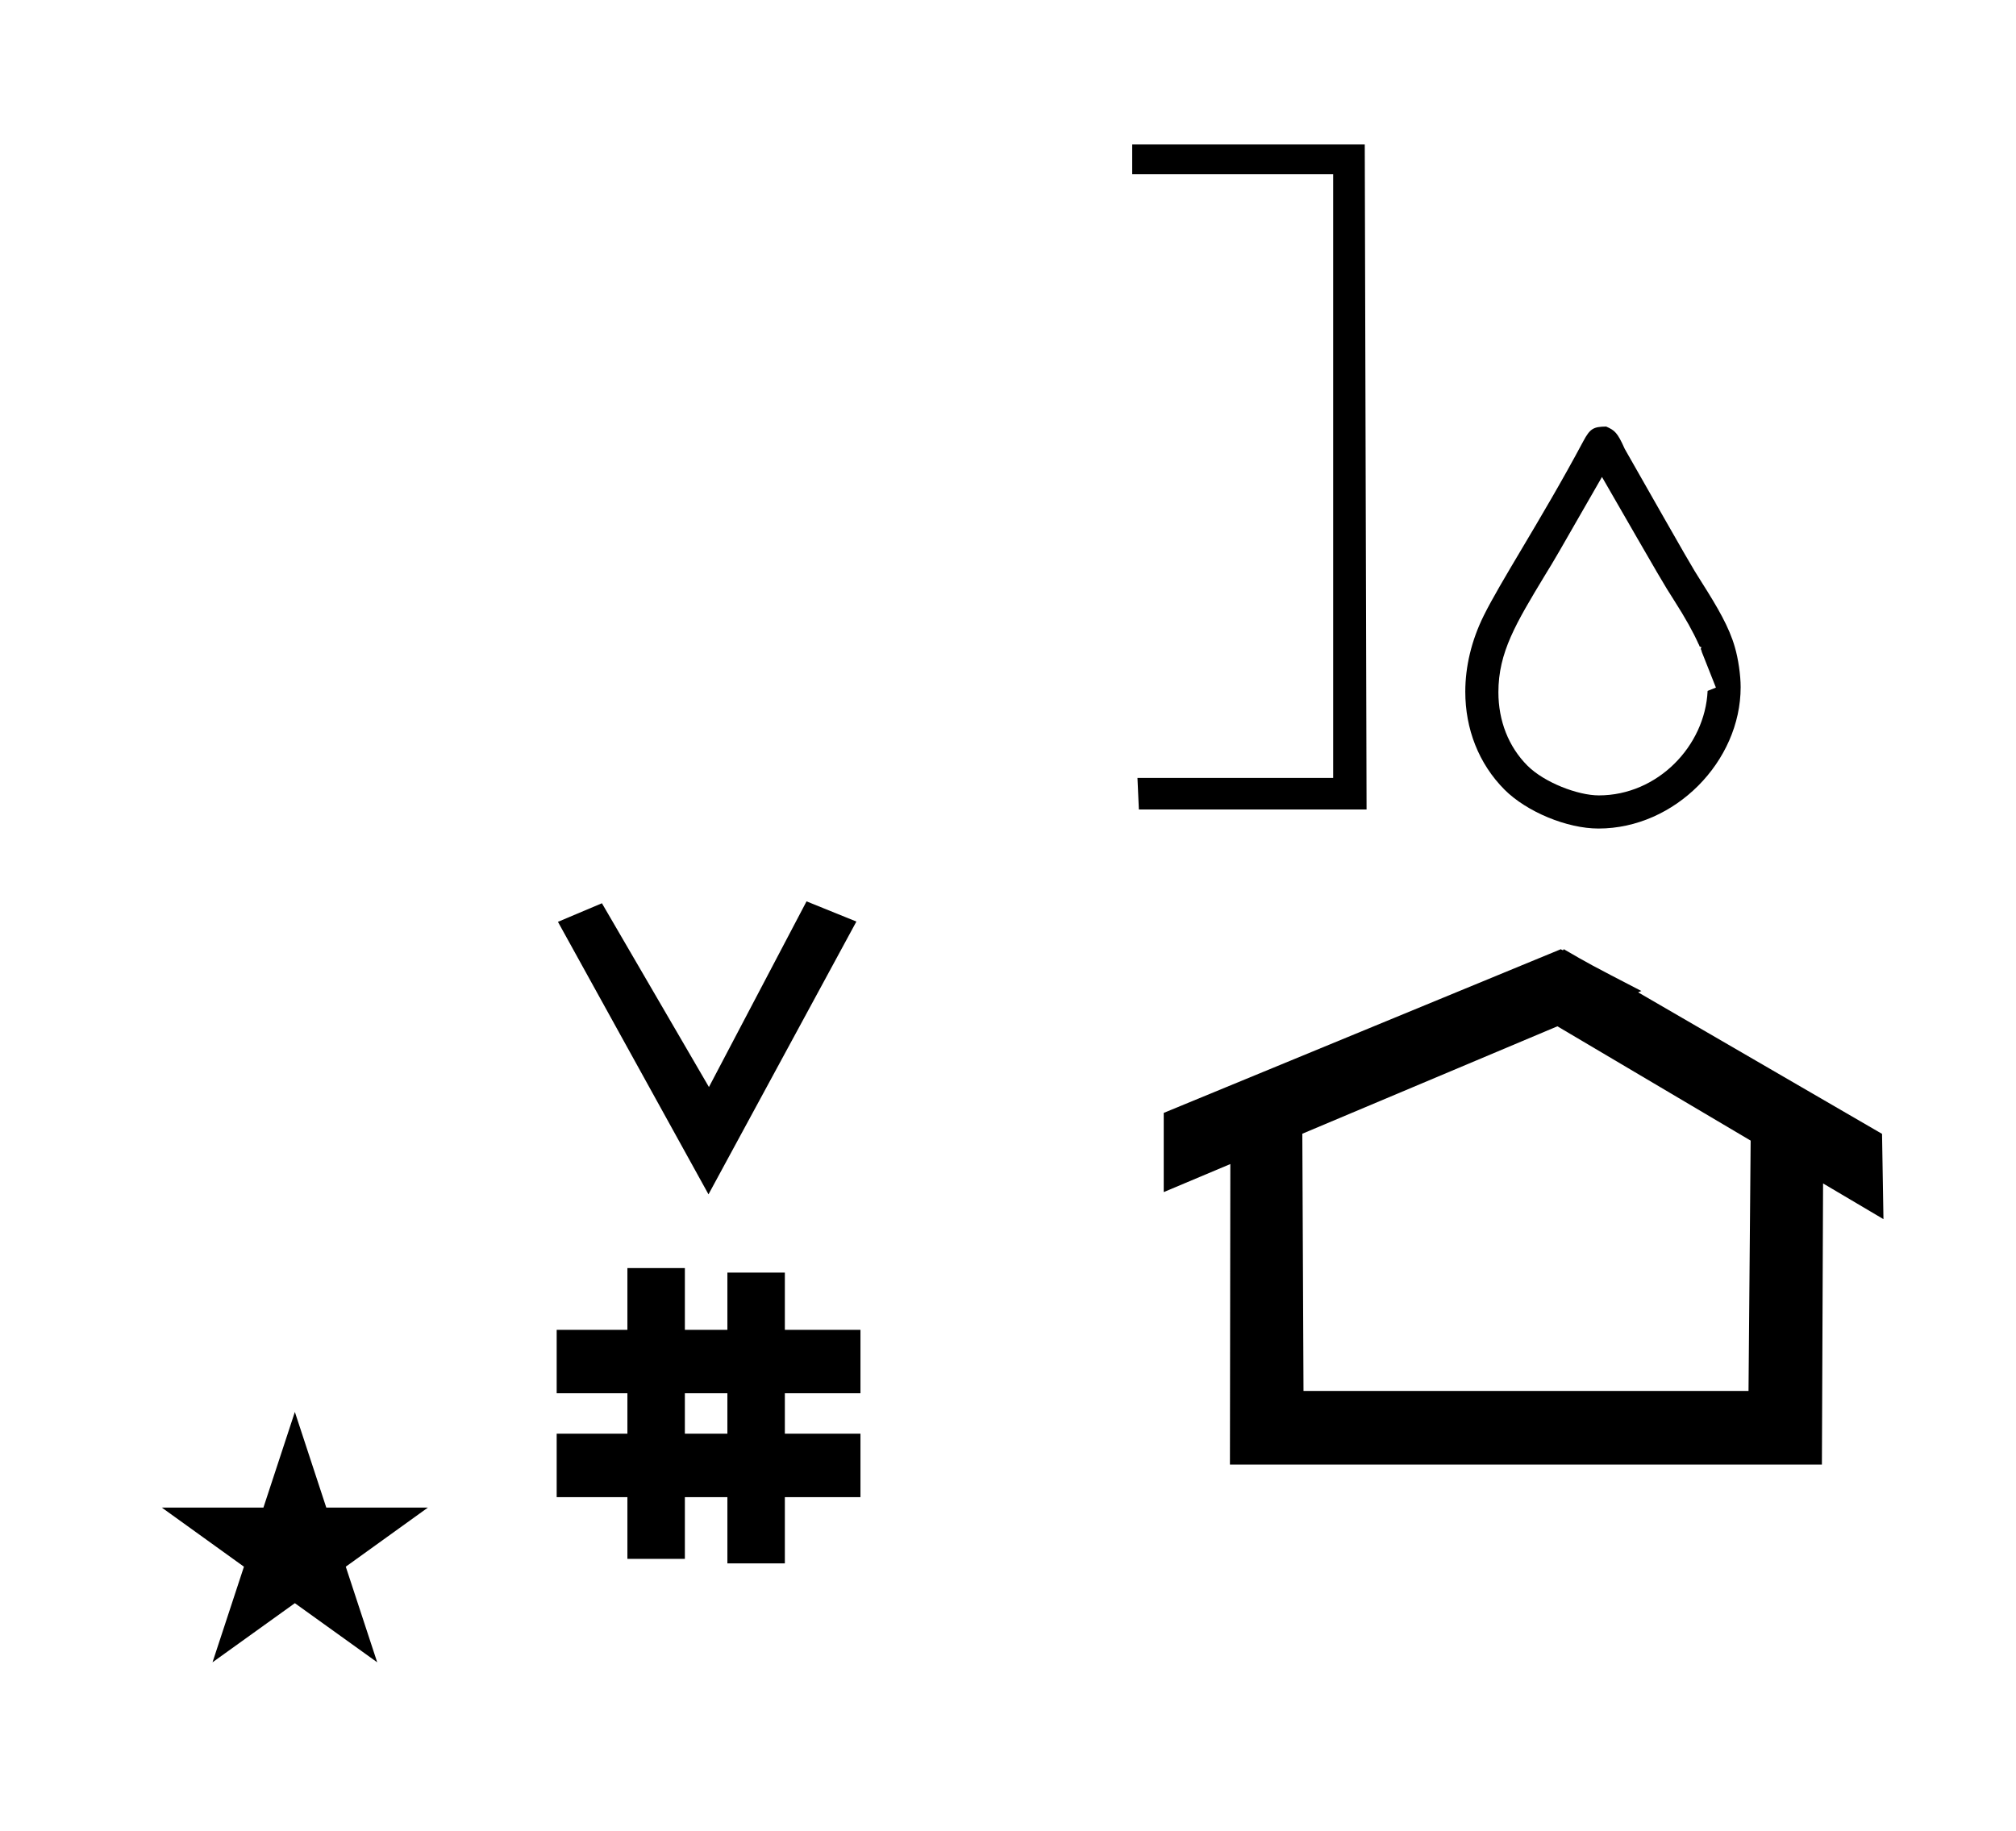 <?xml version="1.0" standalone="no"?>
<!DOCTYPE svg PUBLIC "-//W3C//DTD SVG 1.1//EN" "http://www.w3.org/Graphics/SVG/1.1/DTD/svg11.dtd" >
<svg xmlns="http://www.w3.org/2000/svg" xmlns:xlink="http://www.w3.org/1999/xlink" version="1.1" viewBox="-10 0 1101 1000">
  <g transform="matrix(1 0 0 -1 0 800)">
   <path fill="currentColor"
d="M376.931 147.616l-82.222 148.848l24.023 10.148l58.44 -100.383l53.303 101.418l27.229 -11.025zM294.018 -17.784v34.664h38.626v22.071h-38.626v34.664h38.626v33.715h31.383v-33.715h23.22v31.254h31.383v-31.254h41.292v-34.664h-41.292
v-22.071h41.292v-34.664h-41.292v-36.185h-31.383v36.185h-23.22v-33.725h-31.383v33.725h-38.626zM364.026 16.88h23.22v22.071h-23.22v-22.071zM985 0h-323.297l0.217 164.161c-12.123 -5.106 -24.247 -10.213 -36.37 -15.319v43.264
l216.847 89.398c0.62 -0.281 1.396 -1.044 1.569 0.056c14.045 -8.152 14.045 -8.152 42.422 -22.866l-1.753 -0.737l133.207 -77.307l0.775 -46.587c-10.993 6.503 -21.985 13.006 -32.978 19.51zM701.885 40.216h243.036
l1.167 136.753l-105.537 62.435l-139.312 -58.682zM736.324 357.825l-0.986 363.247h-127.004v-16.248h109.751v-329.753h-106.886l0.775 -17.246h124.35zM808.32 421.862c0 21.815 9.516 37.582 25.523 64.077
c5.407 8.787 5.407 8.787 31.046 53.53c33.593 -58.327 33.593 -58.327 39.307 -67.263c6.368 -9.96 10.555 -17.561 13.501 -24.136l0.049 0.02c0.16 -0.399 0.314 -0.804 0.478 -1.199l0.979 -0.43
l-0.384 -0.906l0.574 -1.287l-0.117 -0.045l7.838 -19.808l-4.535 -1.802c-1.401 -30.092 -27.315 -57.081 -59.399 -57.081c-11.489 0 -29.789 7.036 -38.982 16.229c-10.379 10.379 -15.877 24.583 -15.877 40.101z
M862.961 347.429c41.828 0 77.663 36.705 77.663 77.246c0 6.531 -1.32 15.604 -3.18 21.875c-3.067 10.807 -9.323 21.542 -18.05 35.302c-5.603 8.835 -5.627 8.873 -42.083 72.964c-3.956 8.918 -5.48 10.145 -10.143 12.19
l0.271 0.003c-0.091 0 -0.181 -0.003 -0.271 -0.003c-6.955 -0.088 -8.8 -1.118 -12.461 -7.974c-11.871 -22.23 -23.691 -42.117 -33.645 -58.868c-8.796 -14.801 -16.142 -27.175 -20.73 -36.412
c-6.744 -13.606 -10.095 -27.864 -10.095 -41.607c0 -20.153 7.199 -39.207 21.495 -53.548c12.131 -12.083 34.099 -21.167 51.227 -21.167zM78.355 -23.48h55.515l17.161 52.226l17.16 -52.226h55.516l-44.867 -32.296l17.161 -52.225
l-44.97 32.296l-44.971 -32.296l17.161 52.225z" />
  </g>

</svg>

